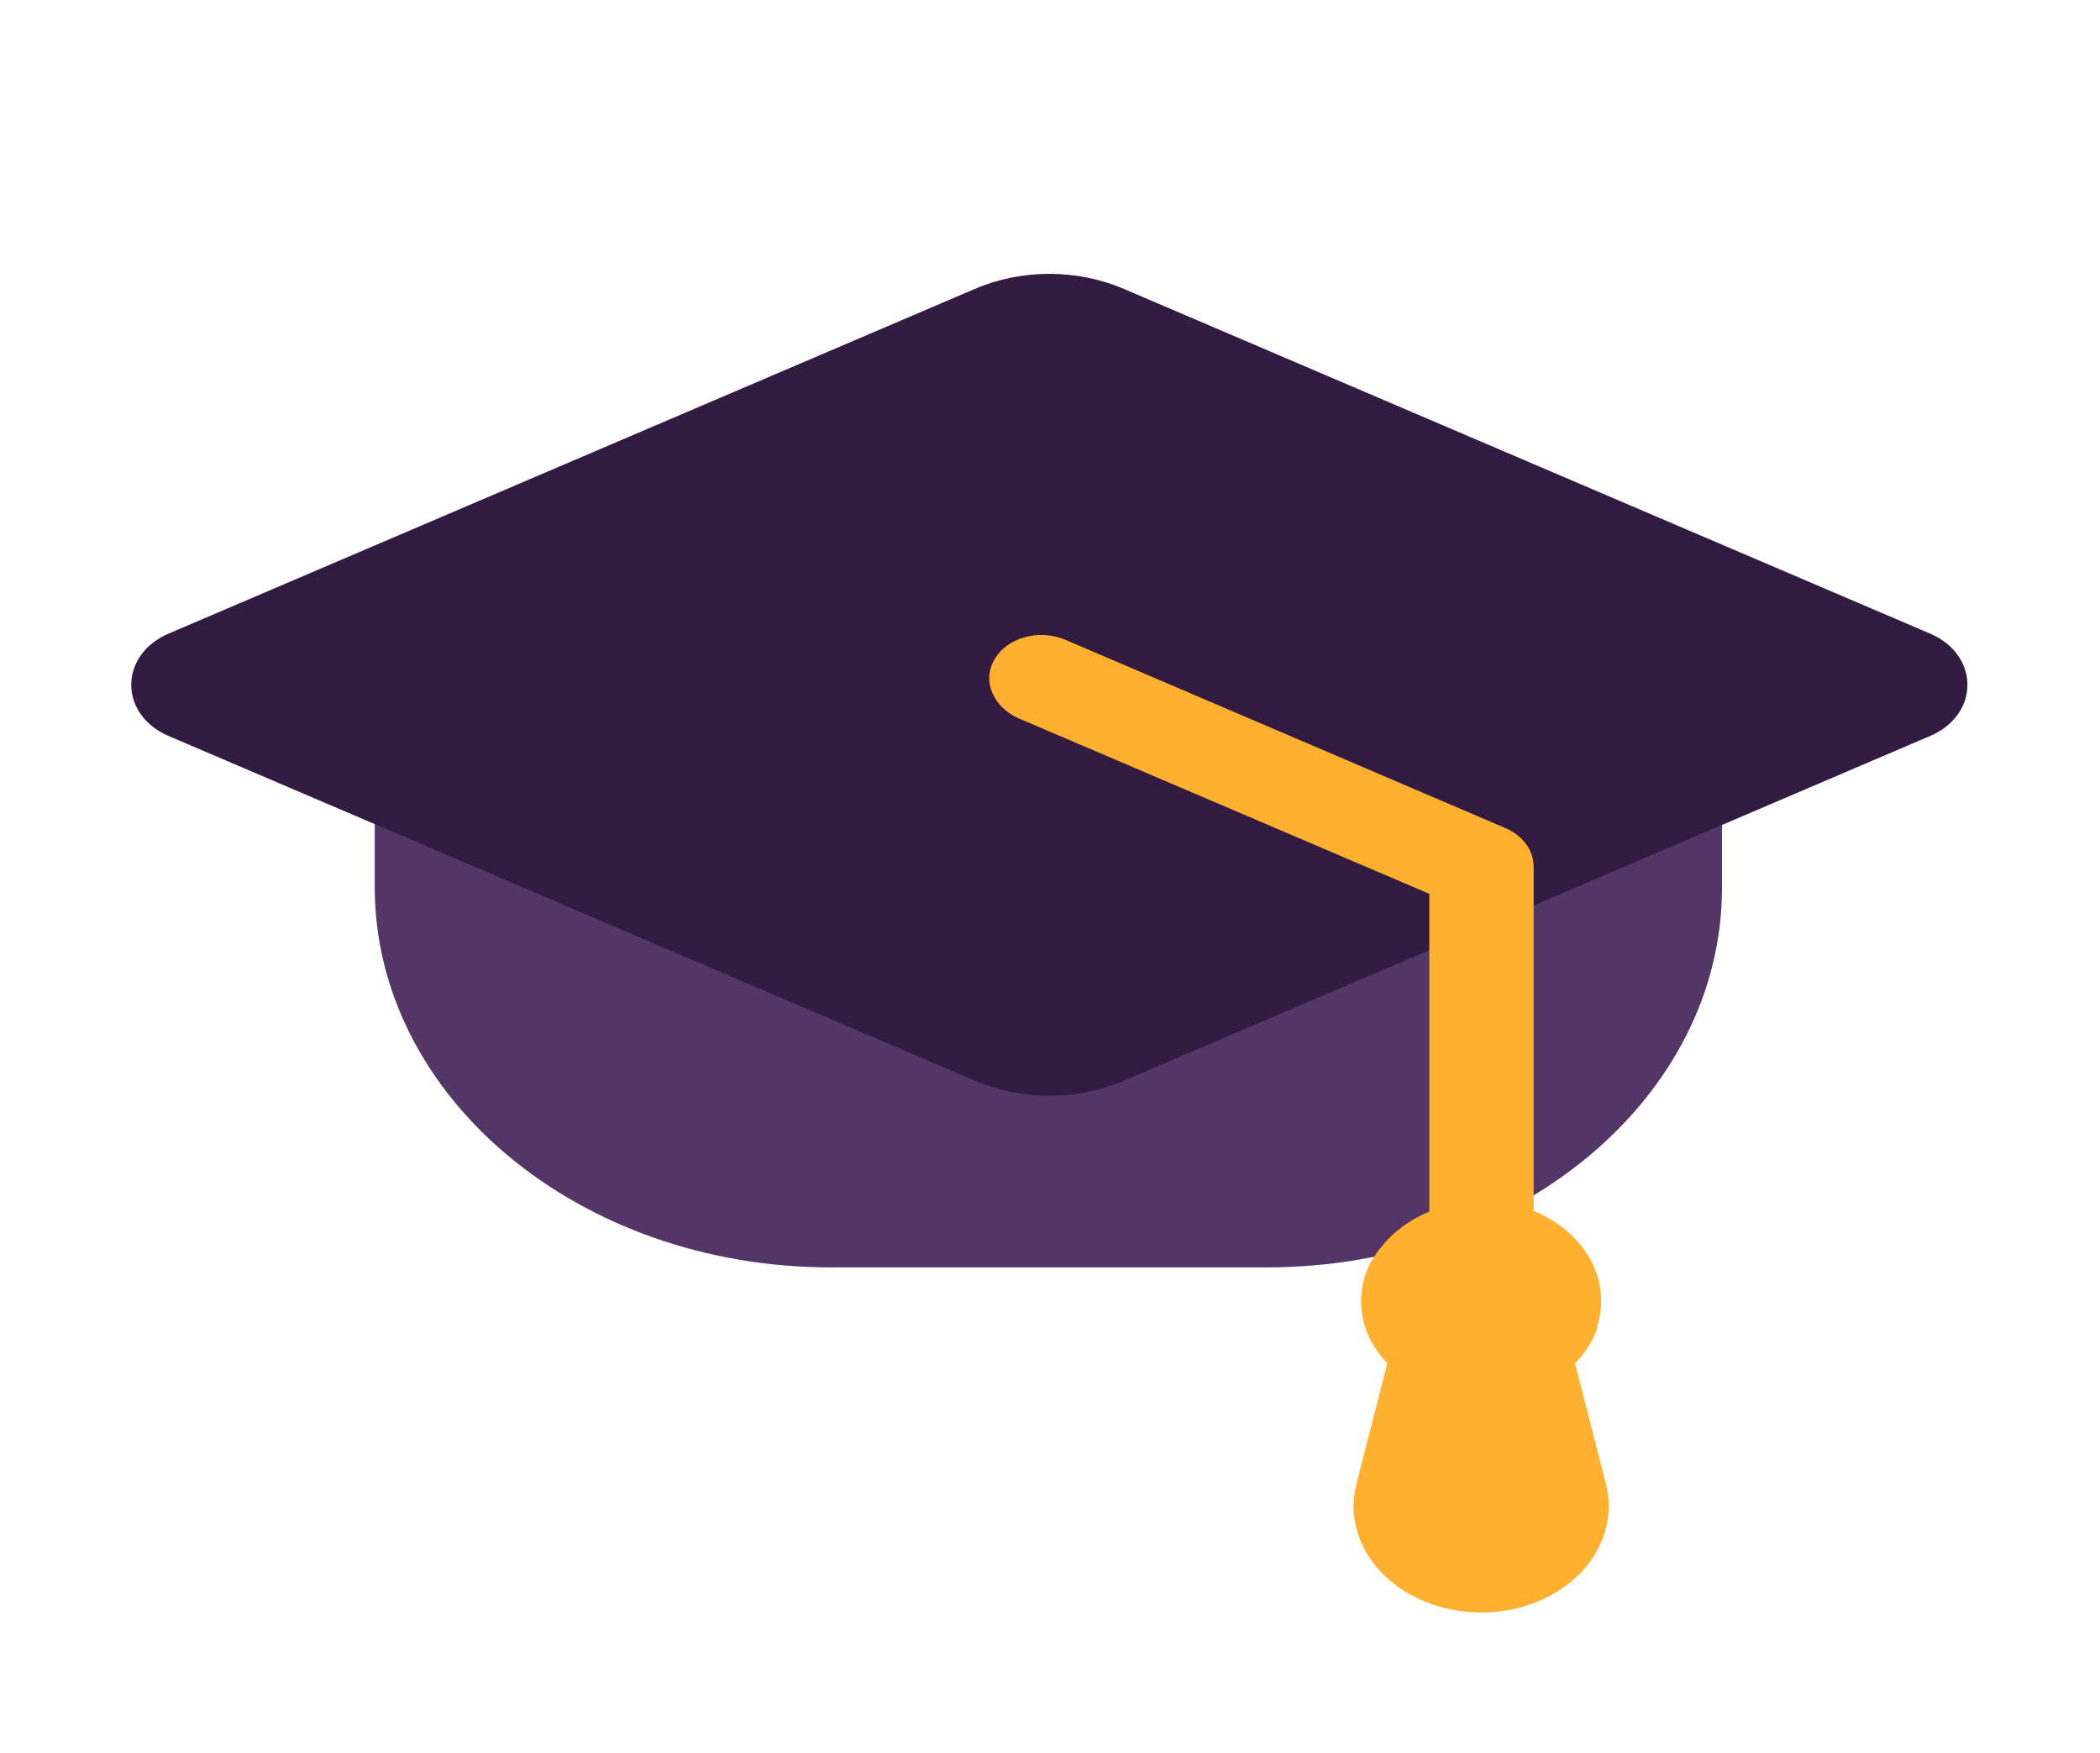 <svg width="121" height="101" viewBox="0 0 121 101" fill="none" xmlns="http://www.w3.org/2000/svg">
<path d="M72.978 73.029H47.871C33.351 73.029 21.591 63.213 21.591 51.093V37.332H99.22V51.093C99.258 63.213 87.498 73.029 72.978 73.029Z" fill="#533566"/>
<path d="M64.773 16.655L111.207 36.508C114.08 37.739 114.08 41.18 111.207 42.41L64.773 62.263C62.05 63.431 58.874 63.431 56.152 62.263L9.718 42.41C6.844 41.18 6.844 37.739 9.718 36.508L56.152 16.655C57.484 16.08 58.962 15.78 60.462 15.78C61.962 15.78 63.441 16.08 64.773 16.655Z" fill="#321B41"/>
<path d="M57.286 38.026C58.004 36.732 59.857 36.227 61.37 36.859L86.742 47.716C87.763 48.158 88.368 49.01 88.368 49.957V69.778C89.801 70.361 90.949 71.339 91.618 72.547C92.286 73.754 92.434 75.118 92.036 76.406V76.47C91.998 76.596 91.96 76.754 91.884 76.88C91.884 76.912 91.847 76.943 91.847 76.975C91.809 77.101 91.733 77.227 91.657 77.353C91.657 77.385 91.62 77.416 91.62 77.416C91.431 77.764 91.166 78.111 90.901 78.395C90.863 78.458 90.826 78.49 90.75 78.553L92.527 85.496C92.759 86.391 92.748 87.317 92.494 88.207C92.24 89.097 91.751 89.929 91.062 90.64C90.373 91.352 89.501 91.925 88.511 92.319C87.522 92.712 86.439 92.915 85.343 92.914C84.247 92.915 83.164 92.712 82.174 92.319C81.185 91.925 80.313 91.352 79.624 90.64C78.935 89.929 78.445 89.097 78.192 88.207C77.938 87.317 77.927 86.391 78.158 85.496L79.936 78.553C78.99 77.574 78.423 76.343 78.423 74.986C78.423 74.197 78.612 73.44 78.953 72.777C78.953 72.745 78.99 72.714 79.028 72.682C79.066 72.587 79.142 72.461 79.217 72.367C79.293 72.24 79.368 72.114 79.482 71.988C79.52 71.956 79.52 71.925 79.558 71.893C80.238 71.009 81.221 70.283 82.356 69.81V51.504L58.723 41.404C57.248 40.772 56.568 39.257 57.286 38.026Z" fill="#FFB02E"/>
</svg>
